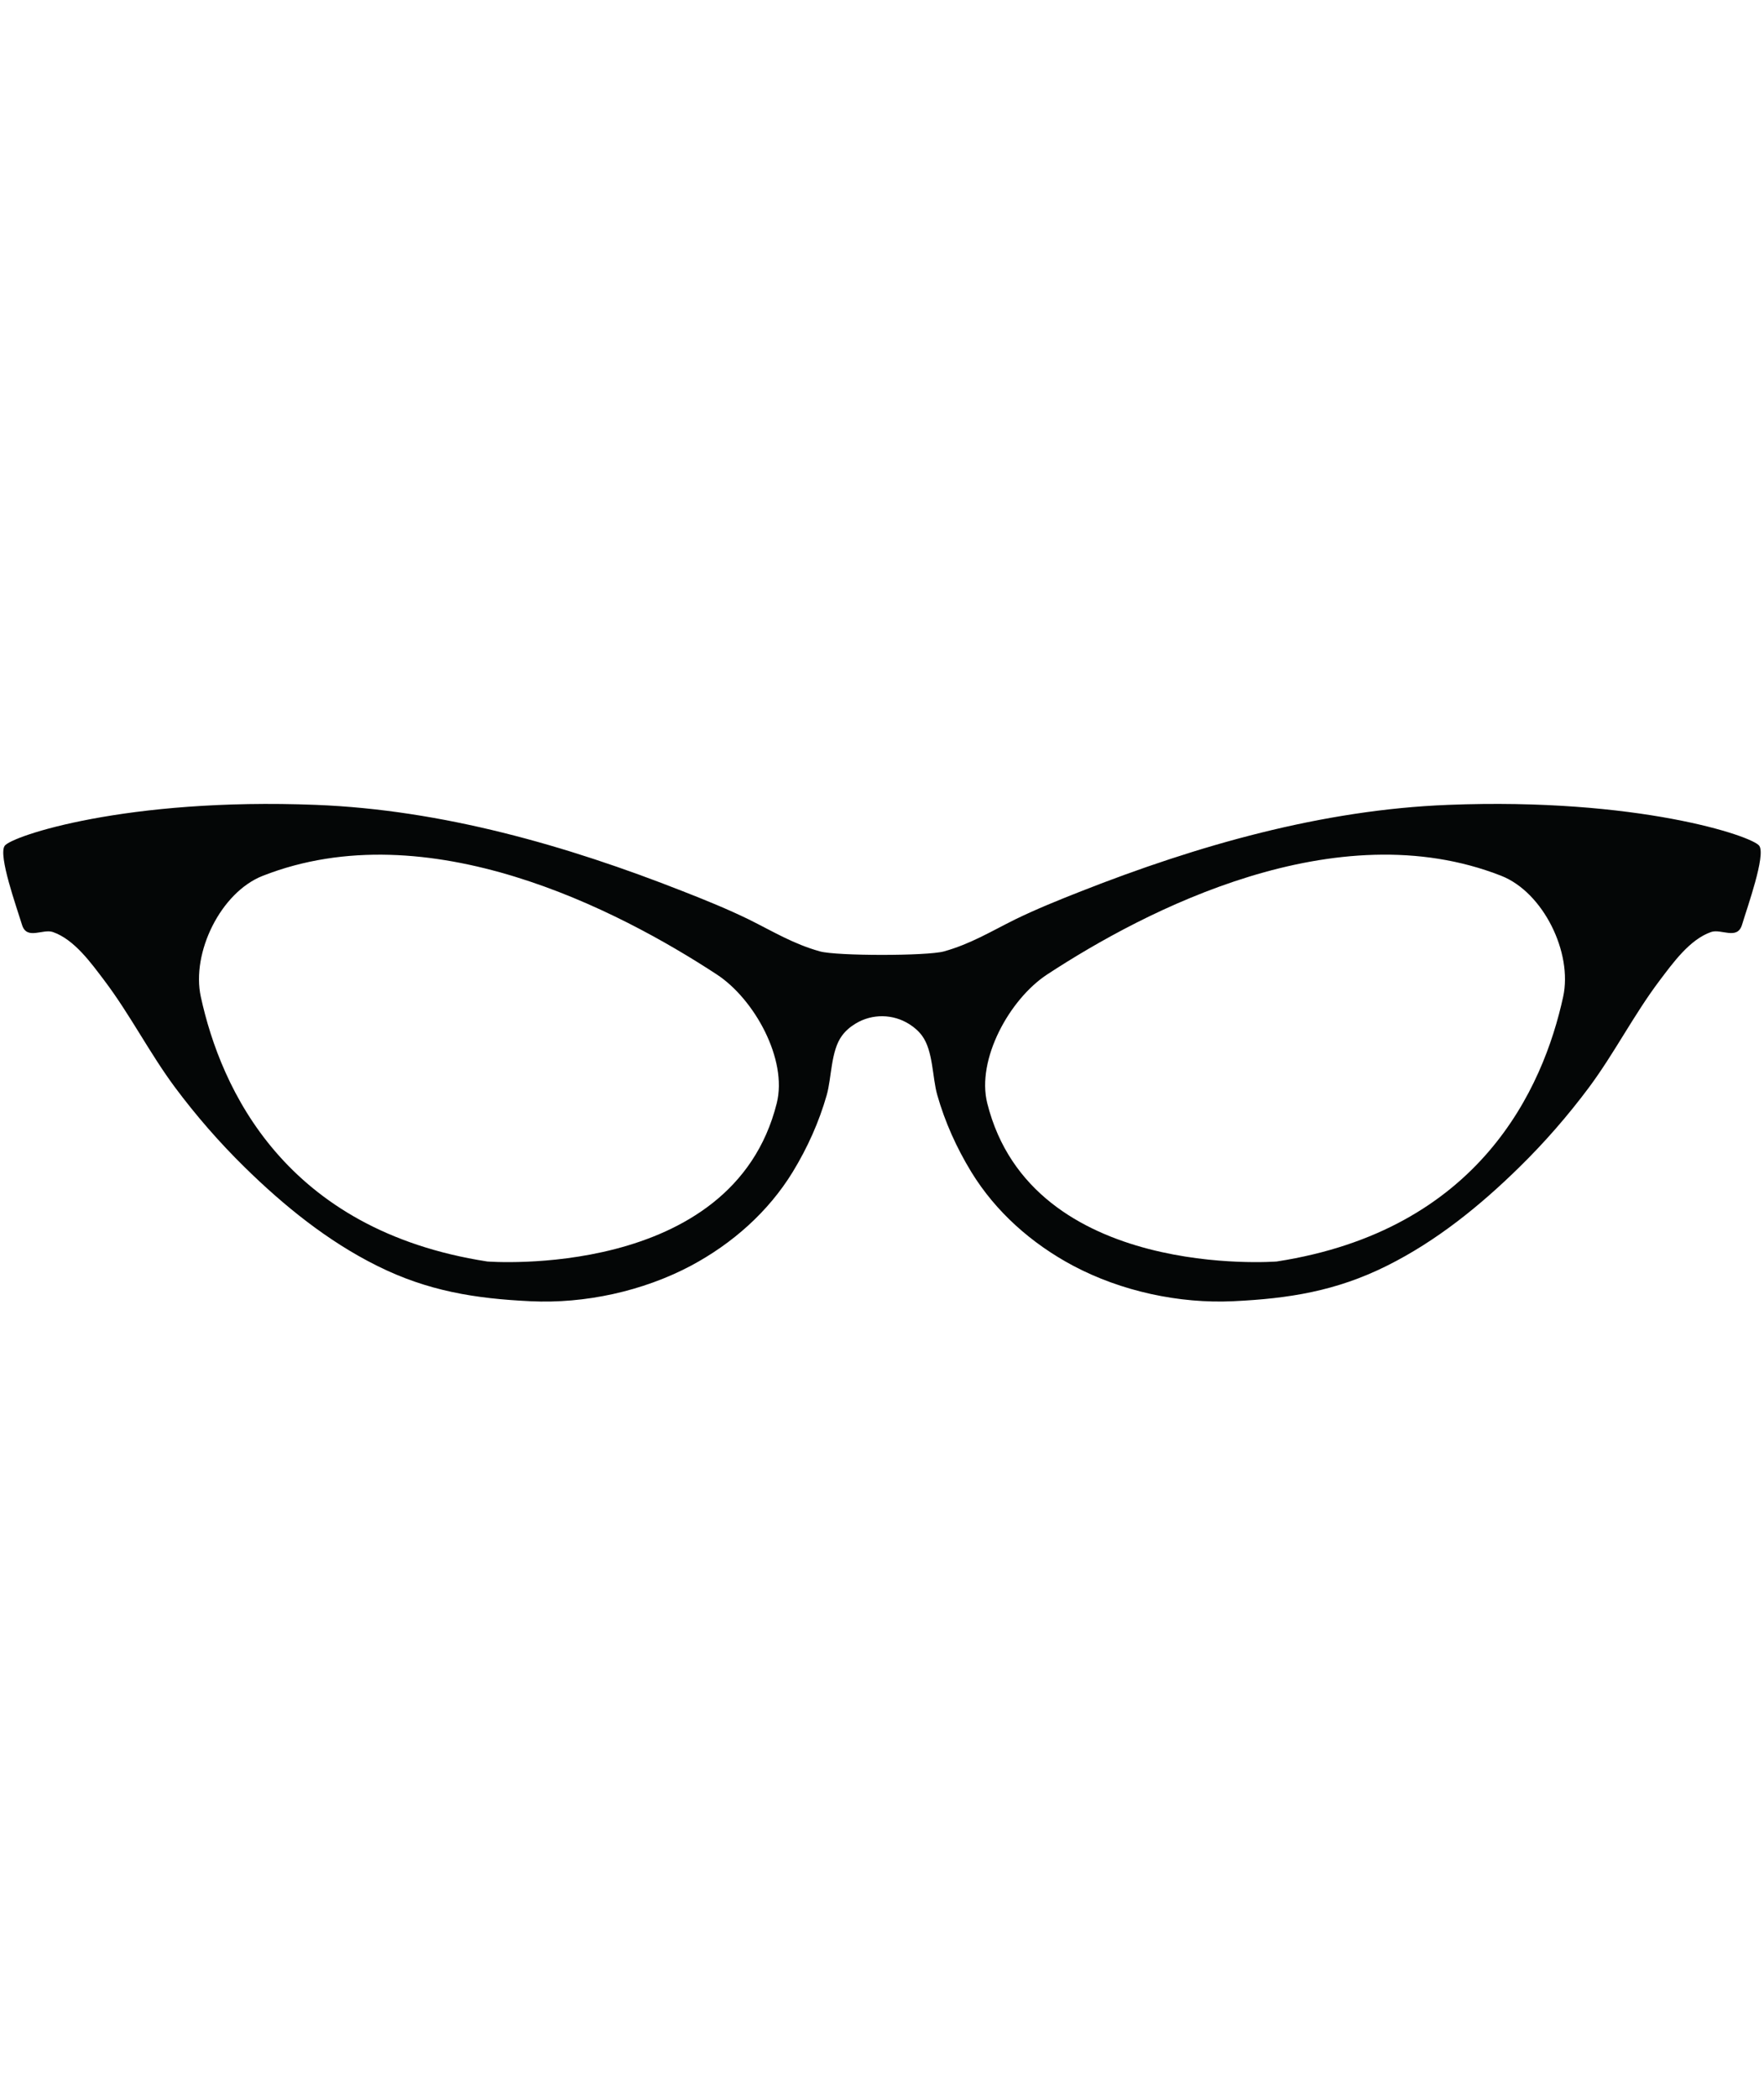 <?xml version="1.0" encoding="utf-8"?>
<!-- Generator: Adobe Illustrator 16.0.0, SVG Export Plug-In . SVG Version: 6.00 Build 0)  -->
<!DOCTYPE svg PUBLIC "-//W3C//DTD SVG 1.1//EN" "http://www.w3.org/Graphics/SVG/1.1/DTD/svg11.dtd">
<svg version="1.1" id="Capa_1" xmlns="http://www.w3.org/2000/svg" xmlns:xlink="http://www.w3.org/1999/xlink" x="0px" y="0px"
	 width="54.789px" height="65.157px" viewBox="0 0 54.789 65.157" enable-background="new 0 0 54.789 65.157" xml:space="preserve">
<path fill="#040606" d="M54.643,26.268c-0.206-0.301-3.77-1.505-9.672-1.272c-3.906,0.153-7.766,1.255-11.396,2.684
	c-0.691,0.272-1.381,0.55-2.048,0.875c-0.755,0.375-1.384,0.762-2.21,0.992c-0.525,0.144-3.321,0.144-3.847,0
	c-0.825-0.229-1.456-0.617-2.21-0.992c-0.667-0.325-1.355-0.604-2.048-0.875c-3.63-1.429-7.489-2.531-11.396-2.684
	c-5.901-0.232-9.465,0.972-9.671,1.272c-0.205,0.299,0.366,1.888,0.539,2.454c0.147,0.482,0.645,0.115,0.958,0.223
	c0.672,0.232,1.198,0.978,1.603,1.511c0.801,1.062,1.402,2.252,2.191,3.314c0.654,0.877,1.378,1.709,2.157,2.473
	c1.223,1.202,2.583,2.304,4.122,3.069c1.57,0.783,3.045,1.018,4.766,1.099c1.687,0.081,3.487-0.312,4.976-1.101
	c1.283-0.685,2.402-1.669,3.164-2.913c0.455-0.746,0.817-1.548,1.057-2.39c0.155-0.548,0.125-1.366,0.471-1.839
	c0.11-0.152,0.257-0.279,0.429-0.382c0.516-0.311,1.161-0.3,1.668,0.022c0.156,0.099,0.291,0.218,0.394,0.359
	c0.346,0.473,0.315,1.292,0.471,1.839c0.239,0.842,0.602,1.644,1.057,2.39c0.761,1.244,1.881,2.229,3.164,2.913
	c1.487,0.789,3.288,1.182,4.976,1.101c1.721-0.081,3.195-0.315,4.766-1.099c1.539-0.766,2.899-1.867,4.122-3.069
	c0.78-0.764,1.504-1.596,2.158-2.473c0.789-1.062,1.39-2.252,2.19-3.314c0.405-0.533,0.931-1.279,1.603-1.511
	c0.313-0.108,0.813,0.259,0.959-0.223C54.276,28.156,54.847,26.567,54.643,26.268z M24.126,34.259
	c-1.377,5.518-8.991,4.918-8.991,4.918c-6.292-0.972-8.276-5.365-8.898-8.222c-0.298-1.369,0.619-3.241,1.92-3.754
	c5.136-2.017,11.056,1.064,14.105,3.061C23.433,31.028,24.465,32.903,24.126,34.259z M48.551,30.955
	c-0.622,2.857-2.605,7.25-8.898,8.222c0,0-7.612,0.6-8.99-4.918c-0.339-1.356,0.692-3.231,1.864-3.998
	c3.049-1.997,8.97-5.078,14.104-3.061C47.933,27.714,48.85,29.586,48.551,30.955z"/>
</svg>
